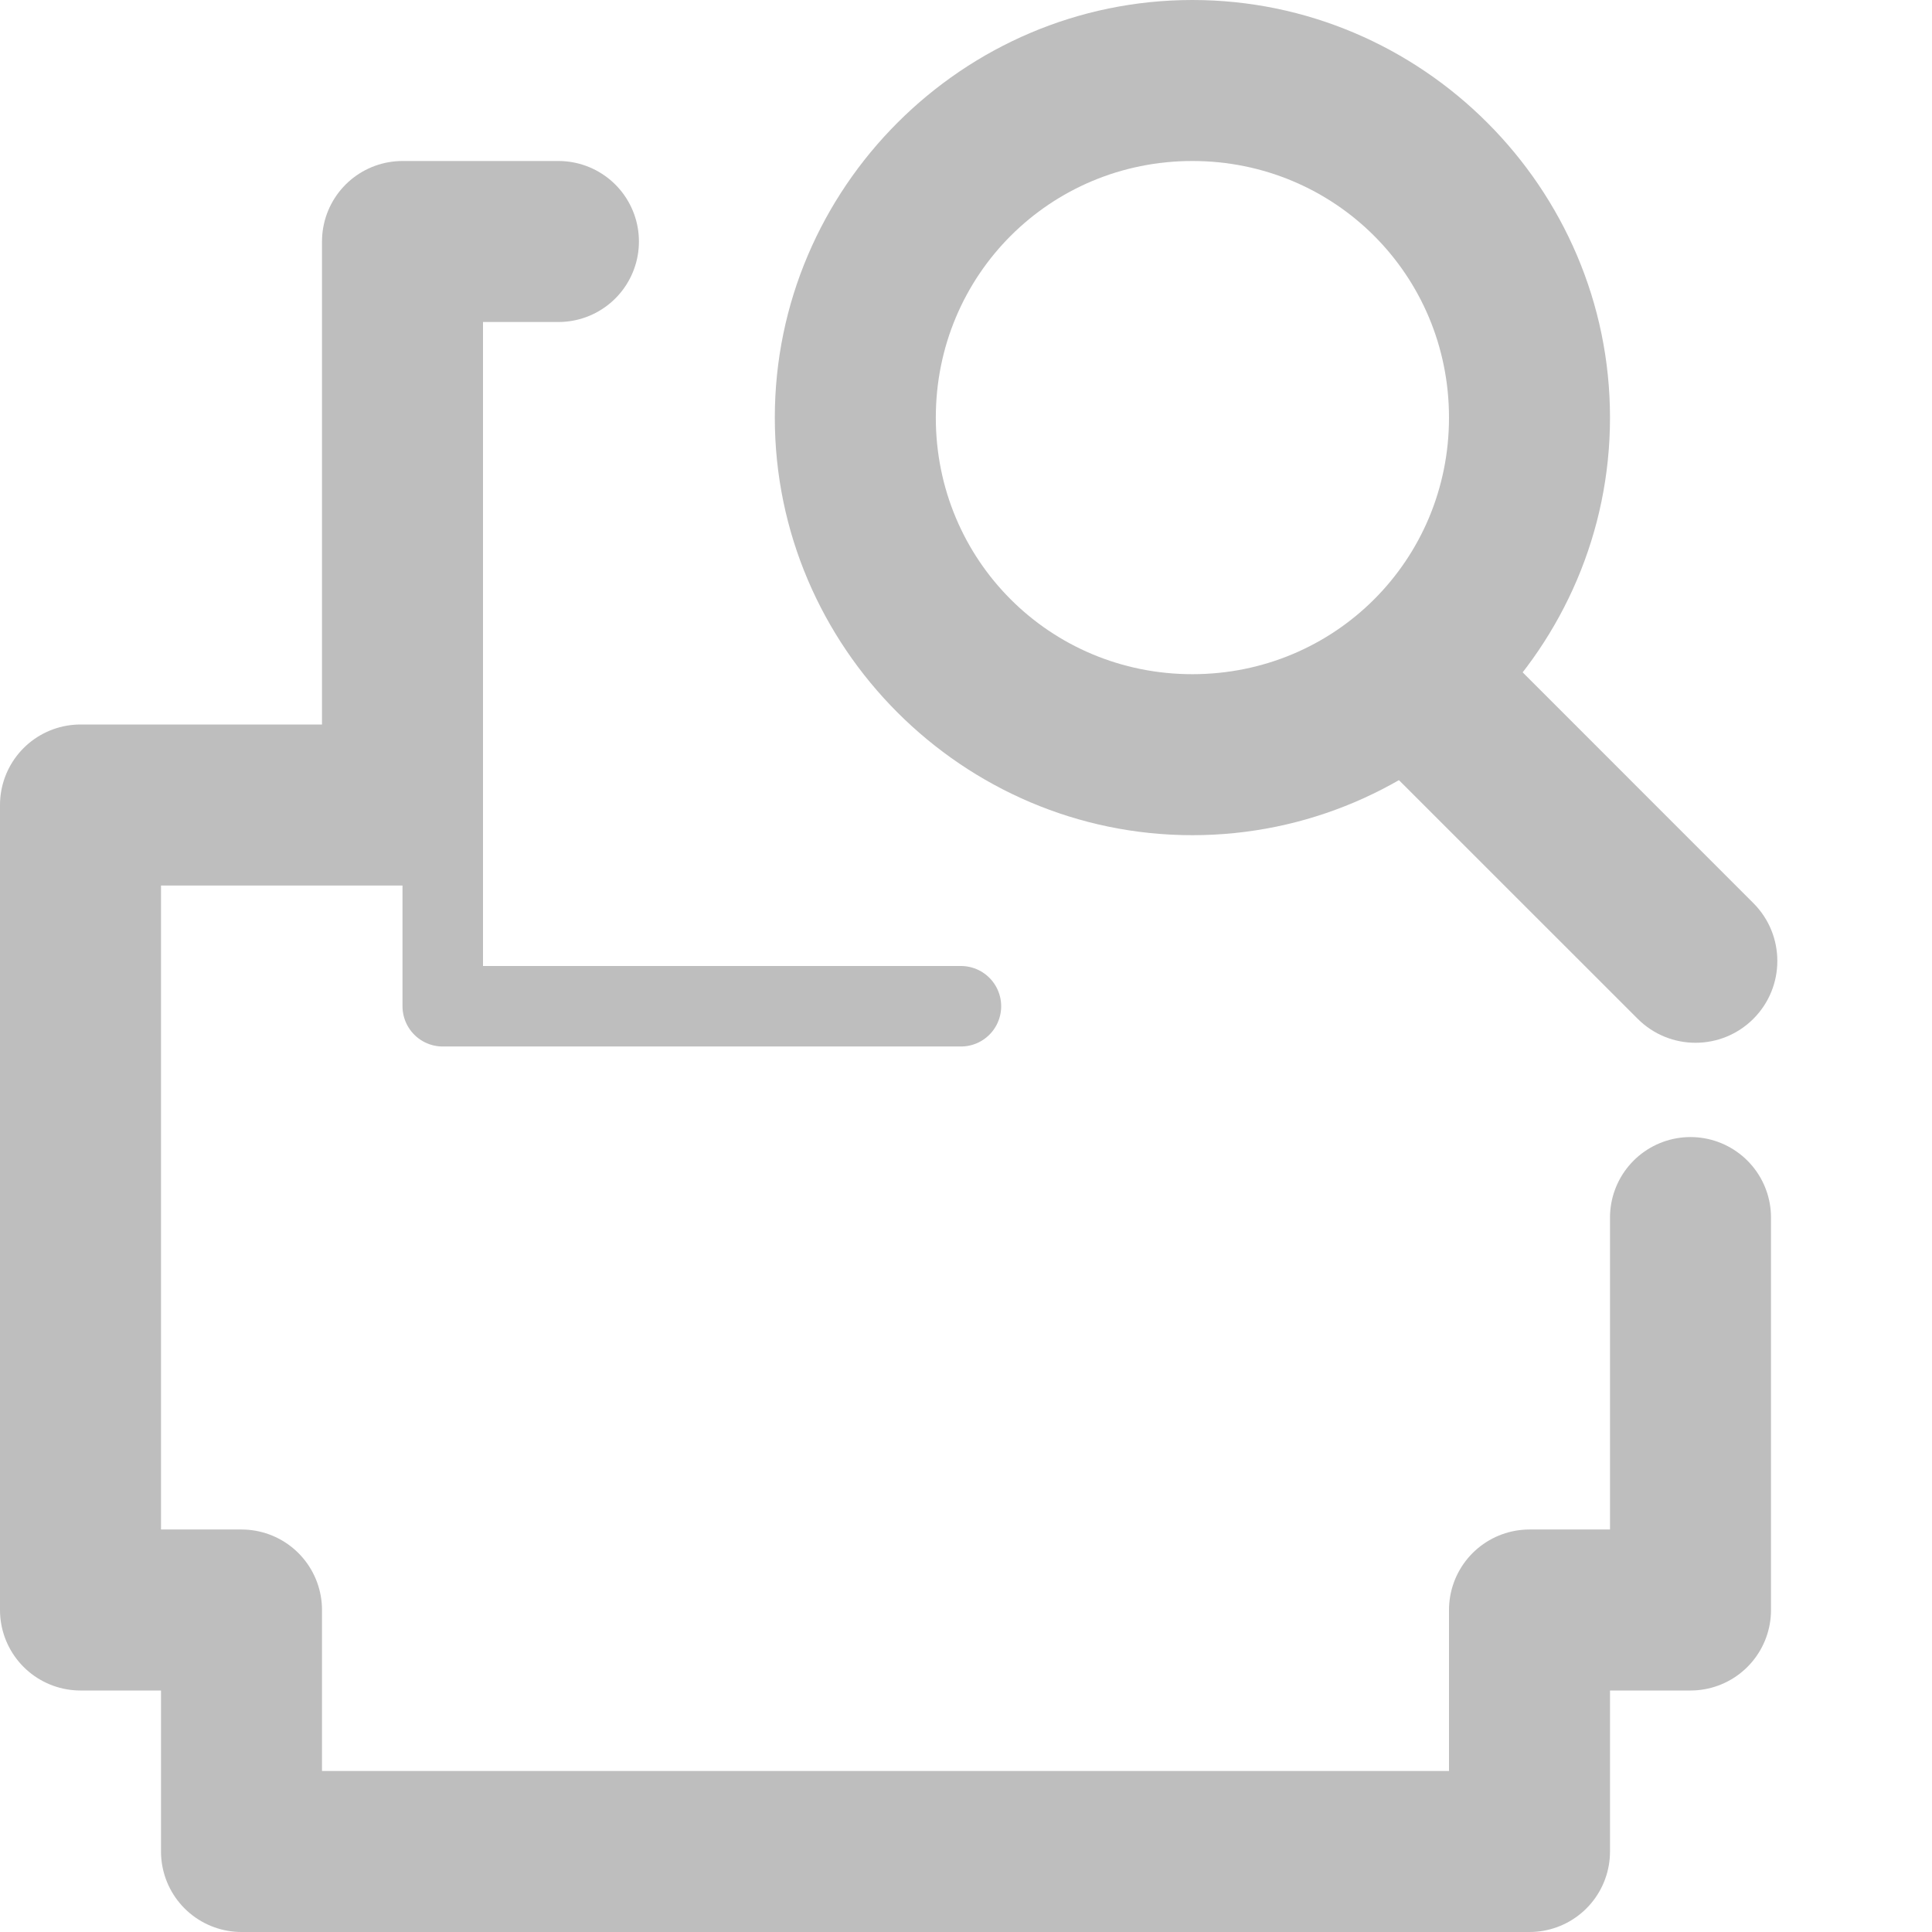 <?xml version="1.0" encoding="UTF-8" standalone="no"?>
<!-- Created with Inkscape (http://www.inkscape.org/) -->
<svg
   xmlns:svg="http://www.w3.org/2000/svg"
   xmlns="http://www.w3.org/2000/svg"
   version="1.0"
   width="24"
   height="24"
   id="svg7384">
  <defs
     id="defs7386" />
  <g
     transform="translate(366,-306)"
     id="layer3" />
  <g
     transform="translate(366,-306)"
     id="layer5" />
  <g
     transform="translate(366,-306)"
     id="layer7" />
  <g
     transform="translate(366,-306)"
     id="layer2" />
  <g
     transform="translate(366,-306)"
     id="layer8" />
  <g
     transform="translate(366,-1258.362)"
     id="layer1" />
  <g
     transform="translate(366,-306)"
     id="layer4" />
  <g
     transform="translate(366,-306)"
     id="layer9" />
  <g
     transform="translate(366,-306)"
     id="layer6">
    <rect
       width="24"
       height="24"
       x="342"
       y="306"
       transform="scale(-1,1)"
       id="rect6665"
       style="opacity:0;fill:#ffffff;fill-opacity:1;stroke:none;display:inline" />
    <g
       transform="translate(28.967,1)"
       id="use6648">
      <path
         d="M -373.967,320.125 L -373.967,325 L -375.967,325 L -375.967,328 L -391.967,328 L -391.967,325 L -393.967,325 L -393.967,315 L -389.967,315 L -389.967,308 L -388.03,308"
         id="path6686"
         style="fill:none;stroke:#bebebe;stroke-width:2;stroke-linecap:round;stroke-linejoin:round;marker:none;stroke-miterlimit:4;stroke-dasharray:none;stroke-dashoffset:0;stroke-opacity:1;visibility:visible;display:inline;overflow:visible;enable-background:accumulate" />
      <path
         d="M -389.467,315 L -389.467,317.5 L -383.03,317.5"
         id="path6688"
         style="fill:none;stroke:#bebebe;stroke-width:1;stroke-linecap:round;stroke-linejoin:round;marker:none;stroke-miterlimit:4;stroke-dasharray:none;stroke-dashoffset:0;stroke-opacity:1;visibility:visible;display:inline;overflow:visible;enable-background:accumulate" />
    </g>
    <path
       d="M -351.188,306 C -354.04,306 -356.375,308.335 -356.375,311.188 C -356.375,314.04 -354.04,316.375 -351.188,316.375 C -348.335,316.375 -346,314.04 -346,311.188 C -346,308.335 -348.335,306 -351.188,306 z M -351.188,308 C -349.417,308 -348,309.417 -348,311.188 C -348,312.958 -349.417,314.375 -351.188,314.375 C -352.958,314.375 -354.375,312.958 -354.375,311.188 C -354.375,309.417 -352.958,308 -351.188,308 z"
       id="path6690"
       style="fill:#bebebe;fill-opacity:1;stroke:none;stroke-width:2;stroke-linecap:butt;stroke-linejoin:miter;marker:none;stroke-miterlimit:4;stroke-dasharray:none;stroke-dashoffset:0;stroke-opacity:1;visibility:visible;display:inline;overflow:visible;enable-background:accumulate" />
    <path
       d="M -348.094,314 C -348.467,314.068 -348.77,314.341 -348.876,314.705 C -348.981,315.069 -348.872,315.461 -348.594,315.719 L -345.656,318.656 C -345.259,319.053 -344.616,319.053 -344.219,318.656 C -343.822,318.259 -343.822,317.616 -344.219,317.219 L -347.156,314.281 C -347.398,314.031 -347.754,313.924 -348.094,314 z"
       id="path6700"
       style="fill:#bebebe;fill-opacity:1;fill-rule:nonzero;stroke:none;stroke-width:2;stroke-linecap:round;stroke-linejoin:miter;marker:none;stroke-miterlimit:4;stroke-dasharray:none;stroke-dashoffset:0;stroke-opacity:1;visibility:visible;display:inline;overflow:visible;enable-background:accumulate" />
  </g>
</svg>
